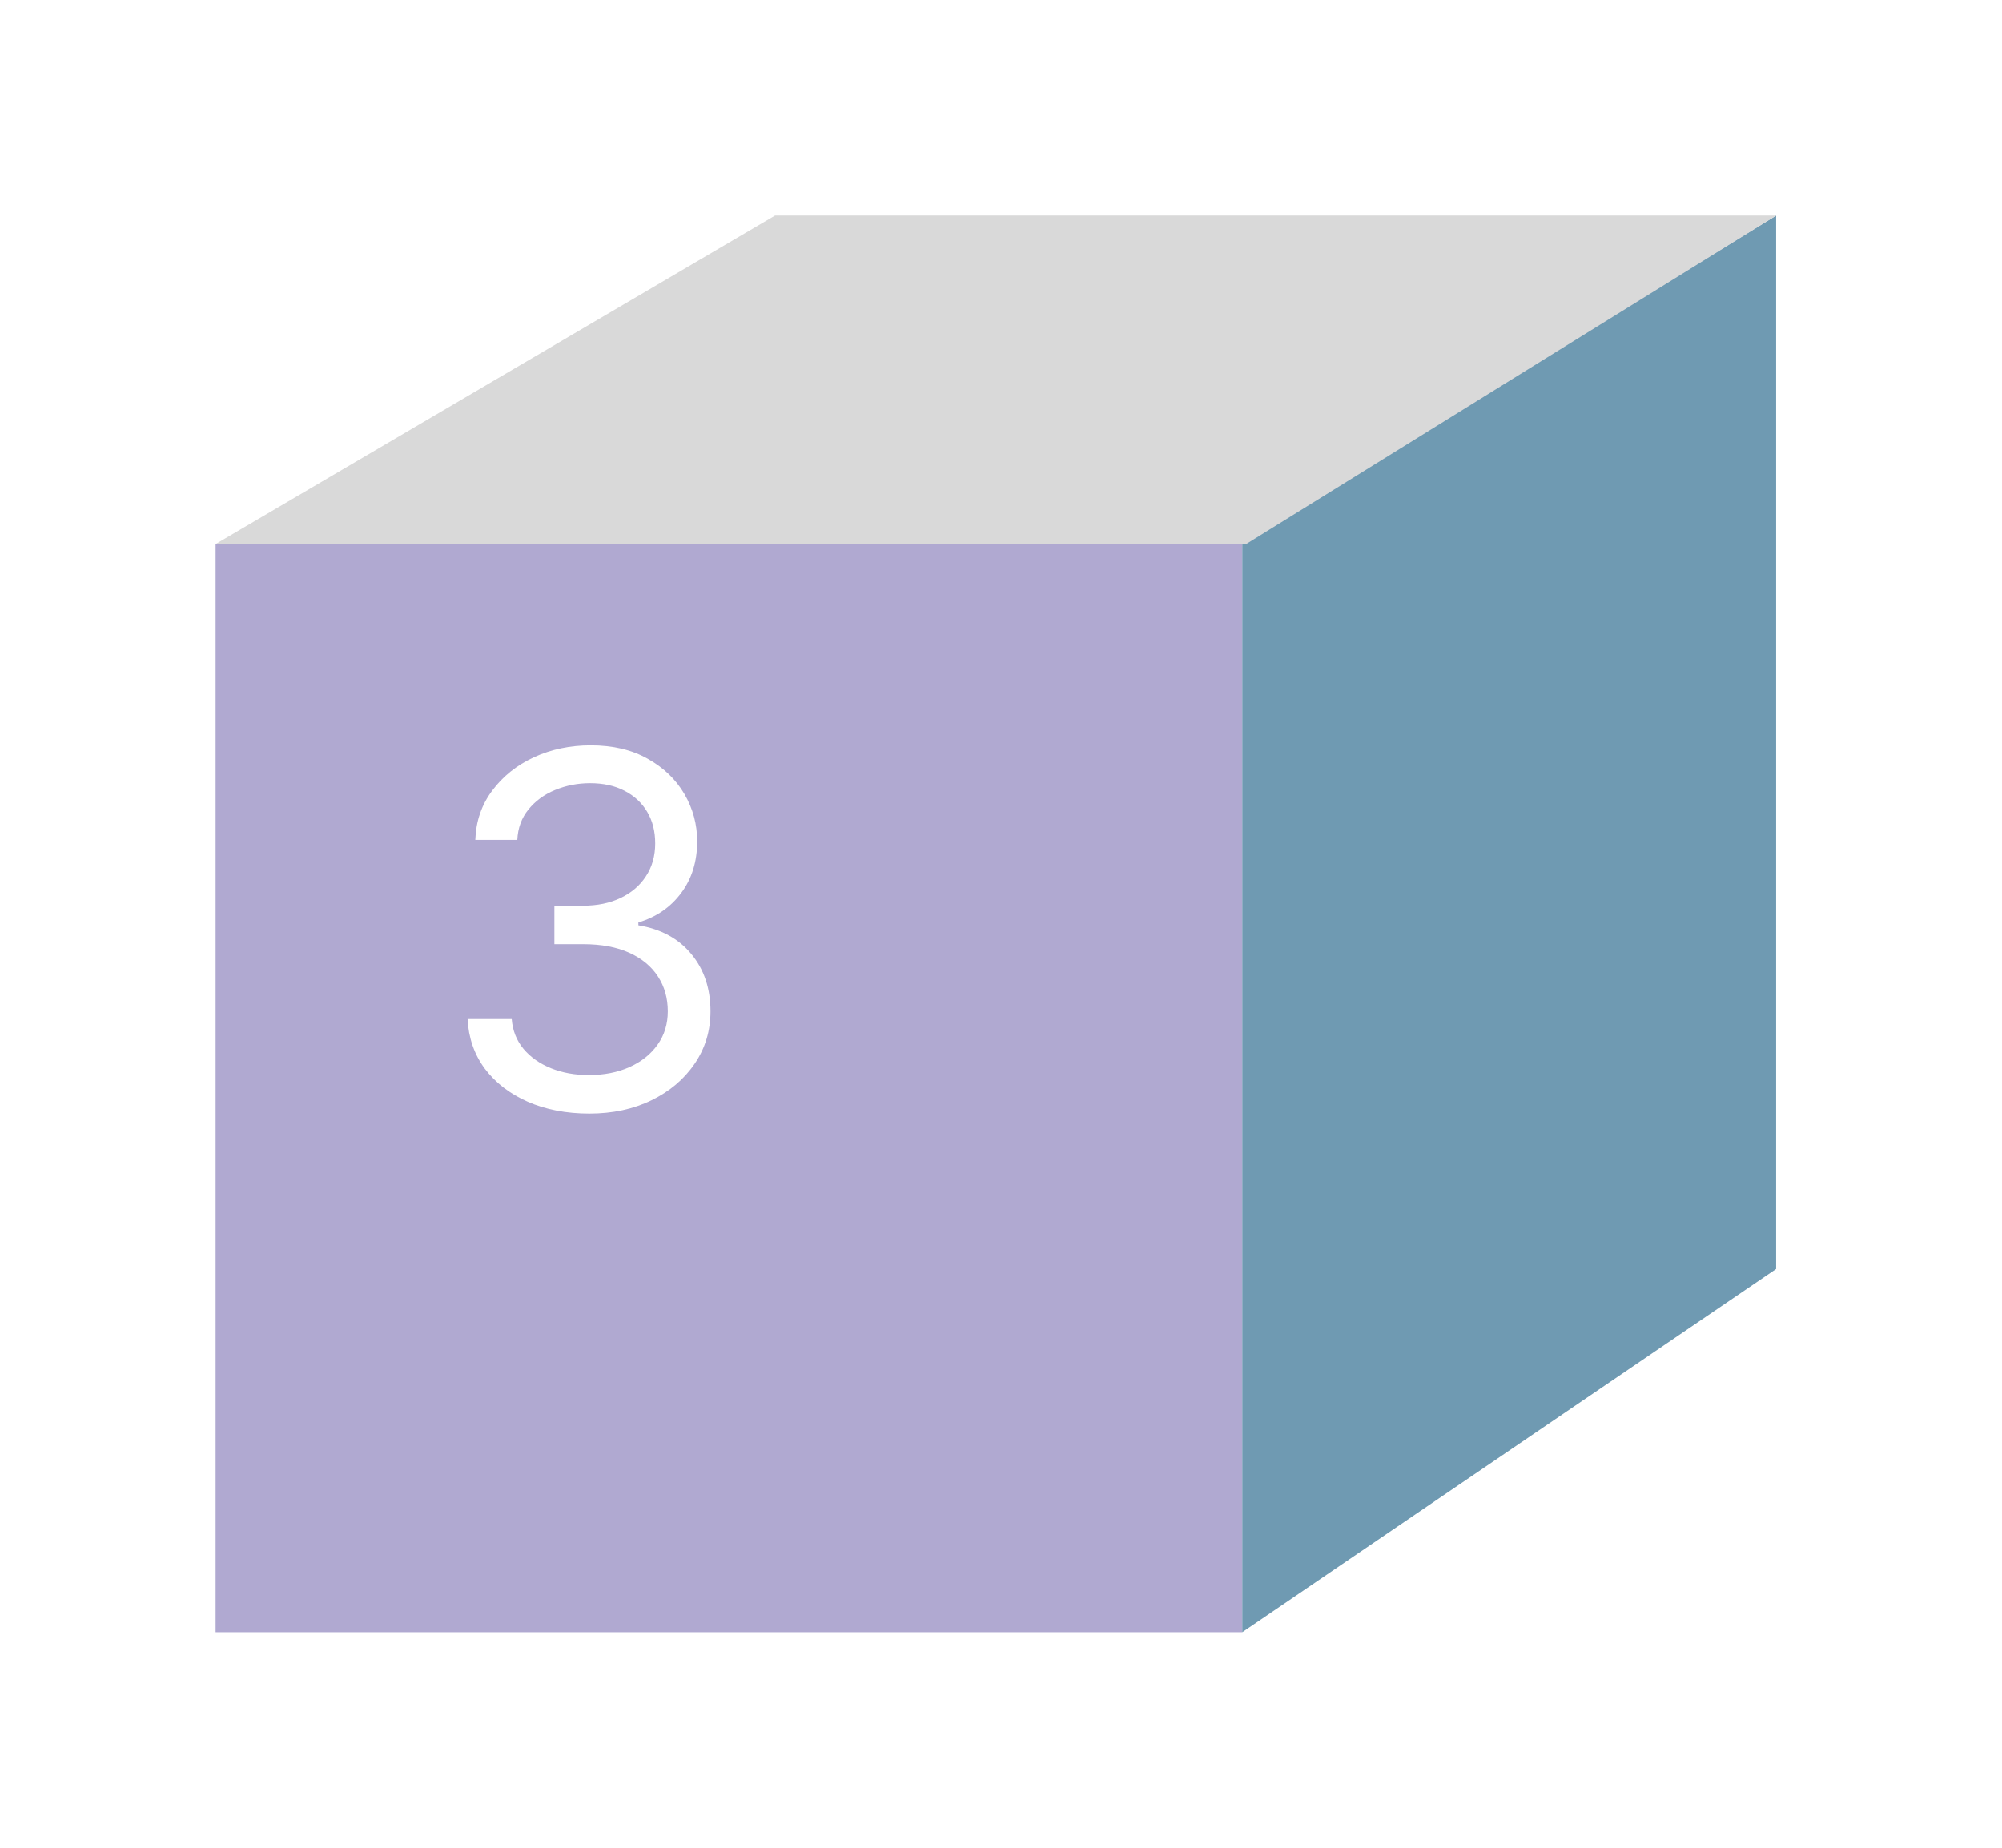 <svg width="65" height="60" viewBox="0 0 65 60" fill="none" xmlns="http://www.w3.org/2000/svg">
<g filter="url(#filter0_d_131_2)">
<rect x="3" y="13.667" width="33.333" height="35.333" fill="#B0A9D1"/>
<path d="M36.333 13.615L53.667 3V37.205L36.333 49V13.615Z" fill="#6F9AB2"/>
<path d="M21.163 3H53.667L36.459 13.667H3L21.163 3Z" fill="#D9D9D9"/>
</g>
<path d="M19.136 36.159C18.386 36.159 17.718 36.03 17.131 35.773C16.547 35.515 16.083 35.157 15.739 34.699C15.398 34.237 15.212 33.701 15.182 33.091H16.614C16.644 33.466 16.773 33.79 17 34.062C17.227 34.331 17.525 34.54 17.892 34.688C18.259 34.835 18.667 34.909 19.114 34.909C19.614 34.909 20.057 34.822 20.443 34.648C20.829 34.474 21.133 34.231 21.352 33.92C21.572 33.61 21.682 33.25 21.682 32.841C21.682 32.413 21.576 32.036 21.364 31.71C21.151 31.381 20.841 31.123 20.432 30.938C20.023 30.752 19.523 30.659 18.932 30.659H18V29.409H18.932C19.394 29.409 19.799 29.326 20.148 29.159C20.5 28.992 20.775 28.758 20.972 28.454C21.172 28.151 21.273 27.796 21.273 27.386C21.273 26.992 21.186 26.65 21.011 26.358C20.837 26.066 20.591 25.839 20.273 25.676C19.958 25.513 19.587 25.432 19.159 25.432C18.758 25.432 18.379 25.506 18.023 25.653C17.671 25.797 17.383 26.008 17.159 26.284C16.936 26.557 16.814 26.886 16.796 27.273H15.432C15.454 26.663 15.638 26.129 15.983 25.671C16.328 25.208 16.778 24.849 17.335 24.591C17.896 24.333 18.511 24.204 19.182 24.204C19.901 24.204 20.519 24.35 21.034 24.642C21.549 24.93 21.945 25.311 22.222 25.784C22.498 26.258 22.636 26.769 22.636 27.318C22.636 27.974 22.464 28.532 22.119 28.994C21.778 29.456 21.314 29.776 20.727 29.954V30.046C21.462 30.167 22.036 30.479 22.449 30.983C22.862 31.483 23.068 32.102 23.068 32.841C23.068 33.474 22.896 34.042 22.551 34.545C22.21 35.045 21.744 35.439 21.153 35.727C20.562 36.015 19.89 36.159 19.136 36.159Z" fill="white"/>
<defs>
<filter id="filter0_d_131_2" x="0" y="0" width="64.667" height="60" filterUnits="userSpaceOnUse" color-interpolation-filters="sRGB">
<feFlood flood-opacity="0" result="BackgroundImageFix"/>
<feColorMatrix in="SourceAlpha" type="matrix" values="0 0 0 0 0 0 0 0 0 0 0 0 0 0 0 0 0 0 127 0" result="hardAlpha"/>
<feOffset dx="4" dy="4"/>
<feGaussianBlur stdDeviation="3.5"/>
<feComposite in2="hardAlpha" operator="out"/>
<feColorMatrix type="matrix" values="0 0 0 0 0 0 0 0 0 0 0 0 0 0 0 0 0 0 0.25 0"/>
<feBlend mode="normal" in2="BackgroundImageFix" result="effect1_dropShadow_131_2"/>
<feBlend mode="normal" in="SourceGraphic" in2="effect1_dropShadow_131_2" result="shape"/>
</filter>
</defs>
</svg>
